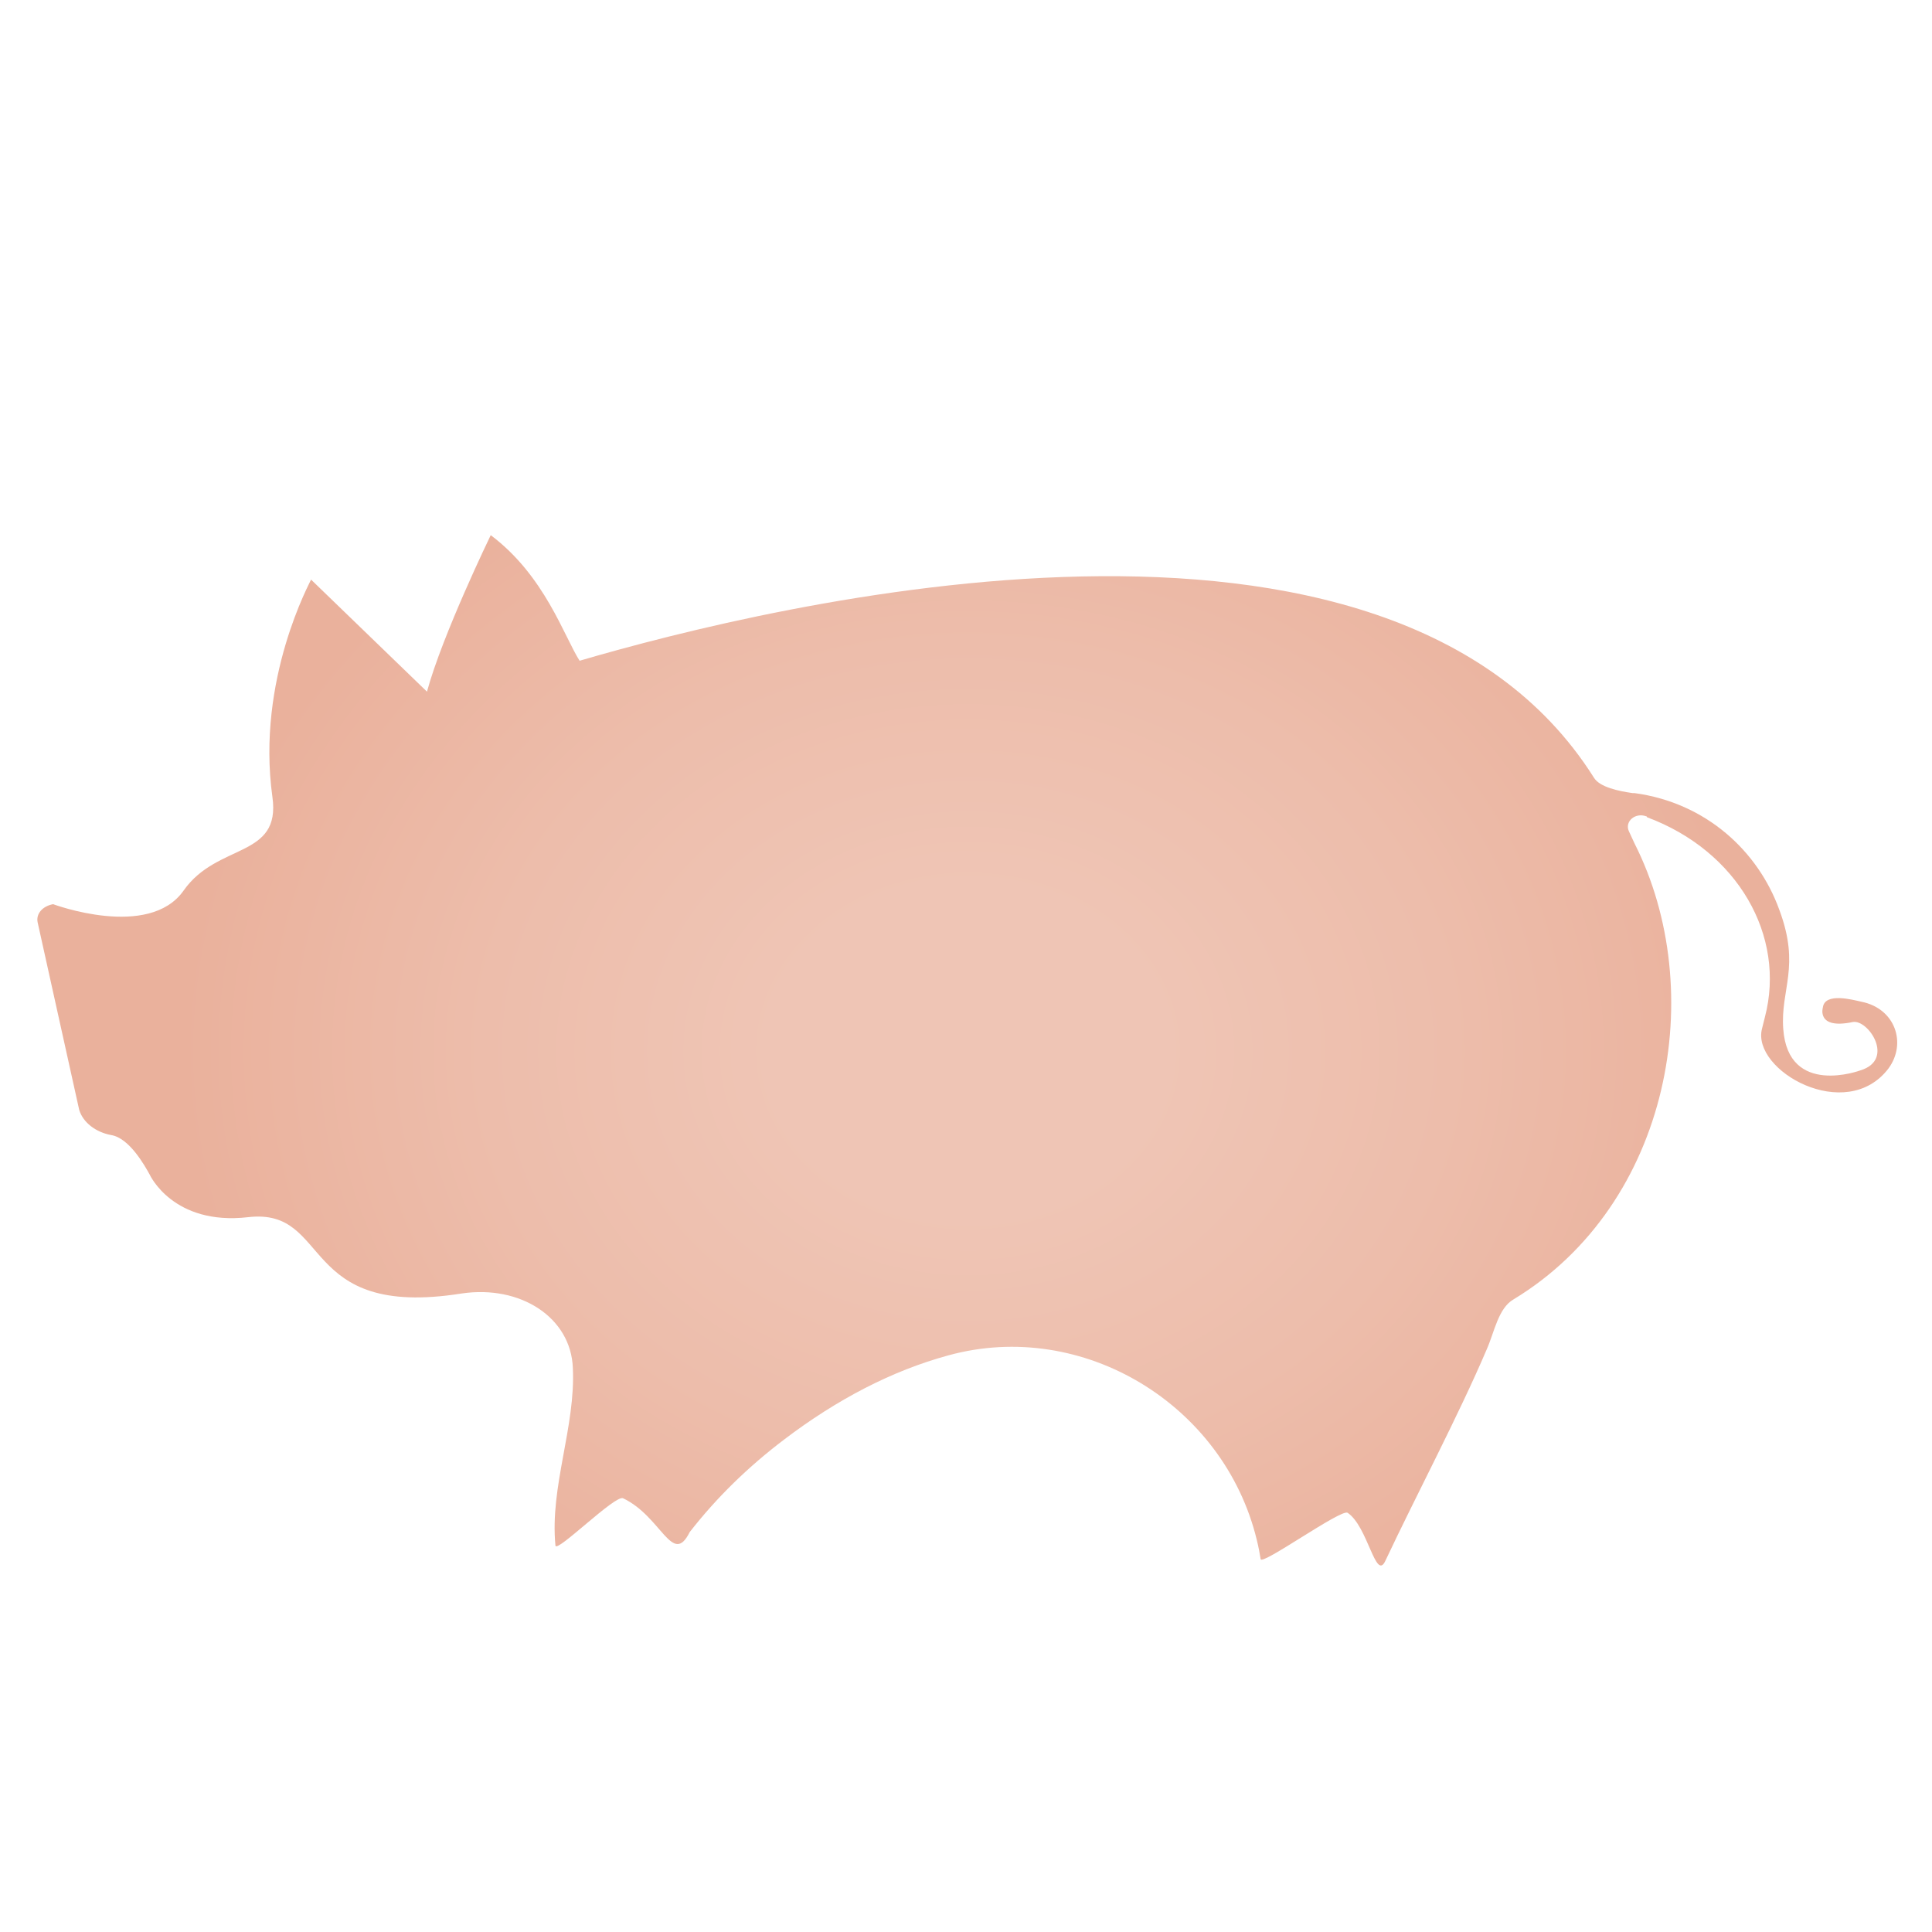 <?xml version="1.0" encoding="utf-8"?>
<!-- Generator: Adobe Illustrator 24.0.1, SVG Export Plug-In . SVG Version: 6.00 Build 0)  -->
<svg version="1.1" id="图层_1" xmlns="http://www.w3.org/2000/svg" xmlns:xlink="http://www.w3.org/1999/xlink" x="0px" y="0px"
	 viewBox="0 0 200 200" style="enable-background:new 0 0 200 200;" xml:space="preserve">
<style type="text/css">
	.st0{fill:#995E5E;}
	.st1{fill:#2C9A5C;}
	.st2{fill:#FFFFFF;}
	.st3{fill:#A59D92;}
	.st4{fill:#FFFAD2;}
	.st5{fill:#FFE600;}
	.st6{fill:#FFEC64;}
	.st7{fill:#97CCA1;}
	.st8{fill:#52AF78;}
	.st9{opacity:0.15;fill:#E7F2E9;}
	.st10{fill:#5FC187;}
	.st11{fill:#97B7A2;}
	.st12{opacity:0.15;fill:#D8EFDF;}
	.st13{fill:#FFDC97;}
	.st14{opacity:0.19;fill:#E27C37;}
	.st15{opacity:0.6;fill:#DD7F3E;}
	.st16{fill:#DD9A68;}
	.st17{fill:#9B2C00;}
	.st18{fill:#DDAD6F;}
	.st19{fill:#DDA036;}
	.st20{fill:#E8D7B8;}
	.st21{fill:#FFD400;}
	.st22{fill:#52A072;}
	.st23{fill:#C0DB4B;}
	.st24{fill:#FFC94F;}
	.st25{fill:#B59B78;}
	.st26{fill:#9BD359;}
	.st27{fill:#8FD16B;}
	.st28{fill:#66C66D;}
	.st29{fill:#FFDA00;}
	.st30{fill:none;stroke:#C0DB4B;stroke-width:0.25;stroke-miterlimit:10;}
	.st31{fill:#969696;}
	.st32{fill:#3B7251;}
	.st33{fill:#E03854;}
	.st34{opacity:0.5;fill:#F797A8;}
	.st35{opacity:0.3;fill:#F797A8;}
	.st36{fill:#5CC686;}
	.st37{fill:#AF9579;}
	.st38{fill:#EABE7F;}
	.st39{fill:#D8B280;}
	.st40{fill:#C69A6A;}
	.st41{fill:#9B9FA5;}
	.st42{fill:#DBCFBD;}
	.st43{fill:#BFB5AF;}
	.st44{fill:#E0D489;}
	.st45{fill:#F2CE8F;}
	.st46{fill:#DDA68C;}
	.st47{fill:url(#SVGID_1_);}
	.st48{fill:#98D0E2;}
	.st49{fill:#C4BCCE;}
	.st50{fill:#DCD6E5;}
	.st51{fill:#C1D5E5;}
	.st52{fill:#BABBBC;}
	.st53{fill:#89CCC4;}
	.st54{opacity:0.41;fill:#99E0C3;}
	.st55{fill:url(#SVGID_2_);}
	.st56{fill:url(#SVGID_3_);}
	.st57{opacity:0.57;fill:#FFFFFF;}
	.st58{fill:url(#SVGID_4_);}
	.st59{fill:url(#SVGID_5_);}
	.st60{fill:url(#SVGID_6_);}
	.st61{fill:url(#SVGID_7_);}
	.st62{fill:url(#SVGID_8_);}
	.st63{fill:url(#SVGID_9_);}
	.st64{fill:url(#SVGID_10_);}
	.st65{fill:url(#SVGID_11_);}
	.st66{fill:url(#SVGID_12_);}
	.st67{fill:url(#SVGID_13_);}
	.st68{fill:url(#SVGID_14_);}
	.st69{fill:url(#SVGID_15_);}
	.st70{fill:url(#SVGID_16_);}
	.st71{fill:url(#SVGID_17_);}
	.st72{fill:url(#SVGID_18_);}
	.st73{fill:url(#SVGID_19_);}
	.st74{fill:url(#SVGID_20_);}
	.st75{fill:url(#SVGID_21_);}
	.st76{fill:url(#SVGID_22_);}
	.st77{fill:url(#SVGID_23_);}
	.st78{fill:url(#SVGID_24_);}
	.st79{fill:url(#SVGID_25_);}
	.st80{fill:url(#SVGID_26_);}
	.st81{fill:url(#SVGID_27_);}
	.st82{fill:url(#SVGID_28_);}
	.st83{fill:#B186B2;}
	.st84{fill:#DDC3DC;stroke:#C18DC9;stroke-miterlimit:10;}
	.st85{opacity:0.3;fill:#FFFFFF;}
	.st86{fill:url(#SVGID_29_);}
	.st87{fill:url(#SVGID_30_);}
</style>
<radialGradient id="SVGID_1_" cx="-60.19" cy="108.797" r="68.675" gradientTransform="matrix(1.187 0 0 1 171.65 0)" gradientUnits="userSpaceOnUse">
	<stop  offset="0.246" style="stop-color:#EFC5B5"/>
	<stop  offset="0.615" style="stop-color:#EDBDAB"/>
	<stop  offset="1" style="stop-color:#EAB19C"/>
</radialGradient>
<path class="st47" d="M28.2,82.5c0.9,6.4-5.7,4.7-9.2,9.7c-3.6,5.1-13.5,1.4-13.5,1.4c-1.1,0.2-1.8,1-1.6,1.9l4.3,19.4
	c0.4,1.3,1.7,2.3,3.3,2.6c1.9,0.3,3.5,3.2,4,4.1c0,0,2.4,5.3,10.2,4.4c8.7-1,5.1,10.6,22.1,7.9c6.1-0.9,11.3,2.5,11.5,7.7
	c0.3,6.1-2.4,12.3-1.8,18.4c0.1,0.8,6.2-5.3,7-4.9c4,1.9,5.1,7.1,6.9,3.5l0,0c2.8-3.6,6.1-6.8,9.8-9.6c5.4-4.1,11.1-7.1,17-8.7
	c13.9-3.8,28.5,5.1,31.9,19.1c0.2,0.8,0.3,1.4,0.4,2c0.1,0.7,8.3-5.2,9-4.8c2.1,1.4,2.9,7.1,3.9,5c3.2-6.8,7.6-15.1,10.5-21.9
	c0.8-1.8,1.2-4.3,2.8-5.2c16.3-9.9,20.2-32,12.5-47.2c-0.2-0.4-0.4-0.9-0.6-1.3c-0.4-1,0.7-1.9,1.8-1.5c0,0,0.1,0,0.1,0.1
	c9.4,3.5,14.4,12.3,12.2,20.7c-0.1,0.4-0.2,0.8-0.3,1.2c-1.1,4.3,8.7,9.9,13.1,4.1c1.9-2.6,0.7-6.2-2.8-6.9c-0.9-0.2-3.8-1-4,0.6
	c0,0-0.7,2.3,3.1,1.5c1.6-0.3,4.4,3.9,0.8,5c0,0-7.5,2.8-8-4.3c-0.3-4.1,1.8-6.4-0.4-12.3c-2.2-6.1-7.6-11.1-15-12.1
	c-0.1,0-0.1,0-0.2,0c-1.4-0.2-3.4-0.6-4-1.6C143.8,46.9,79.8,62.6,60,68.4c-1.6-2.5-3.6-8.8-9.2-13c0,0-5,10.3-6.6,16.2l-12-11.6
	C32.2,60.1,26.5,70.3,28.2,82.5z"/>
</svg>
